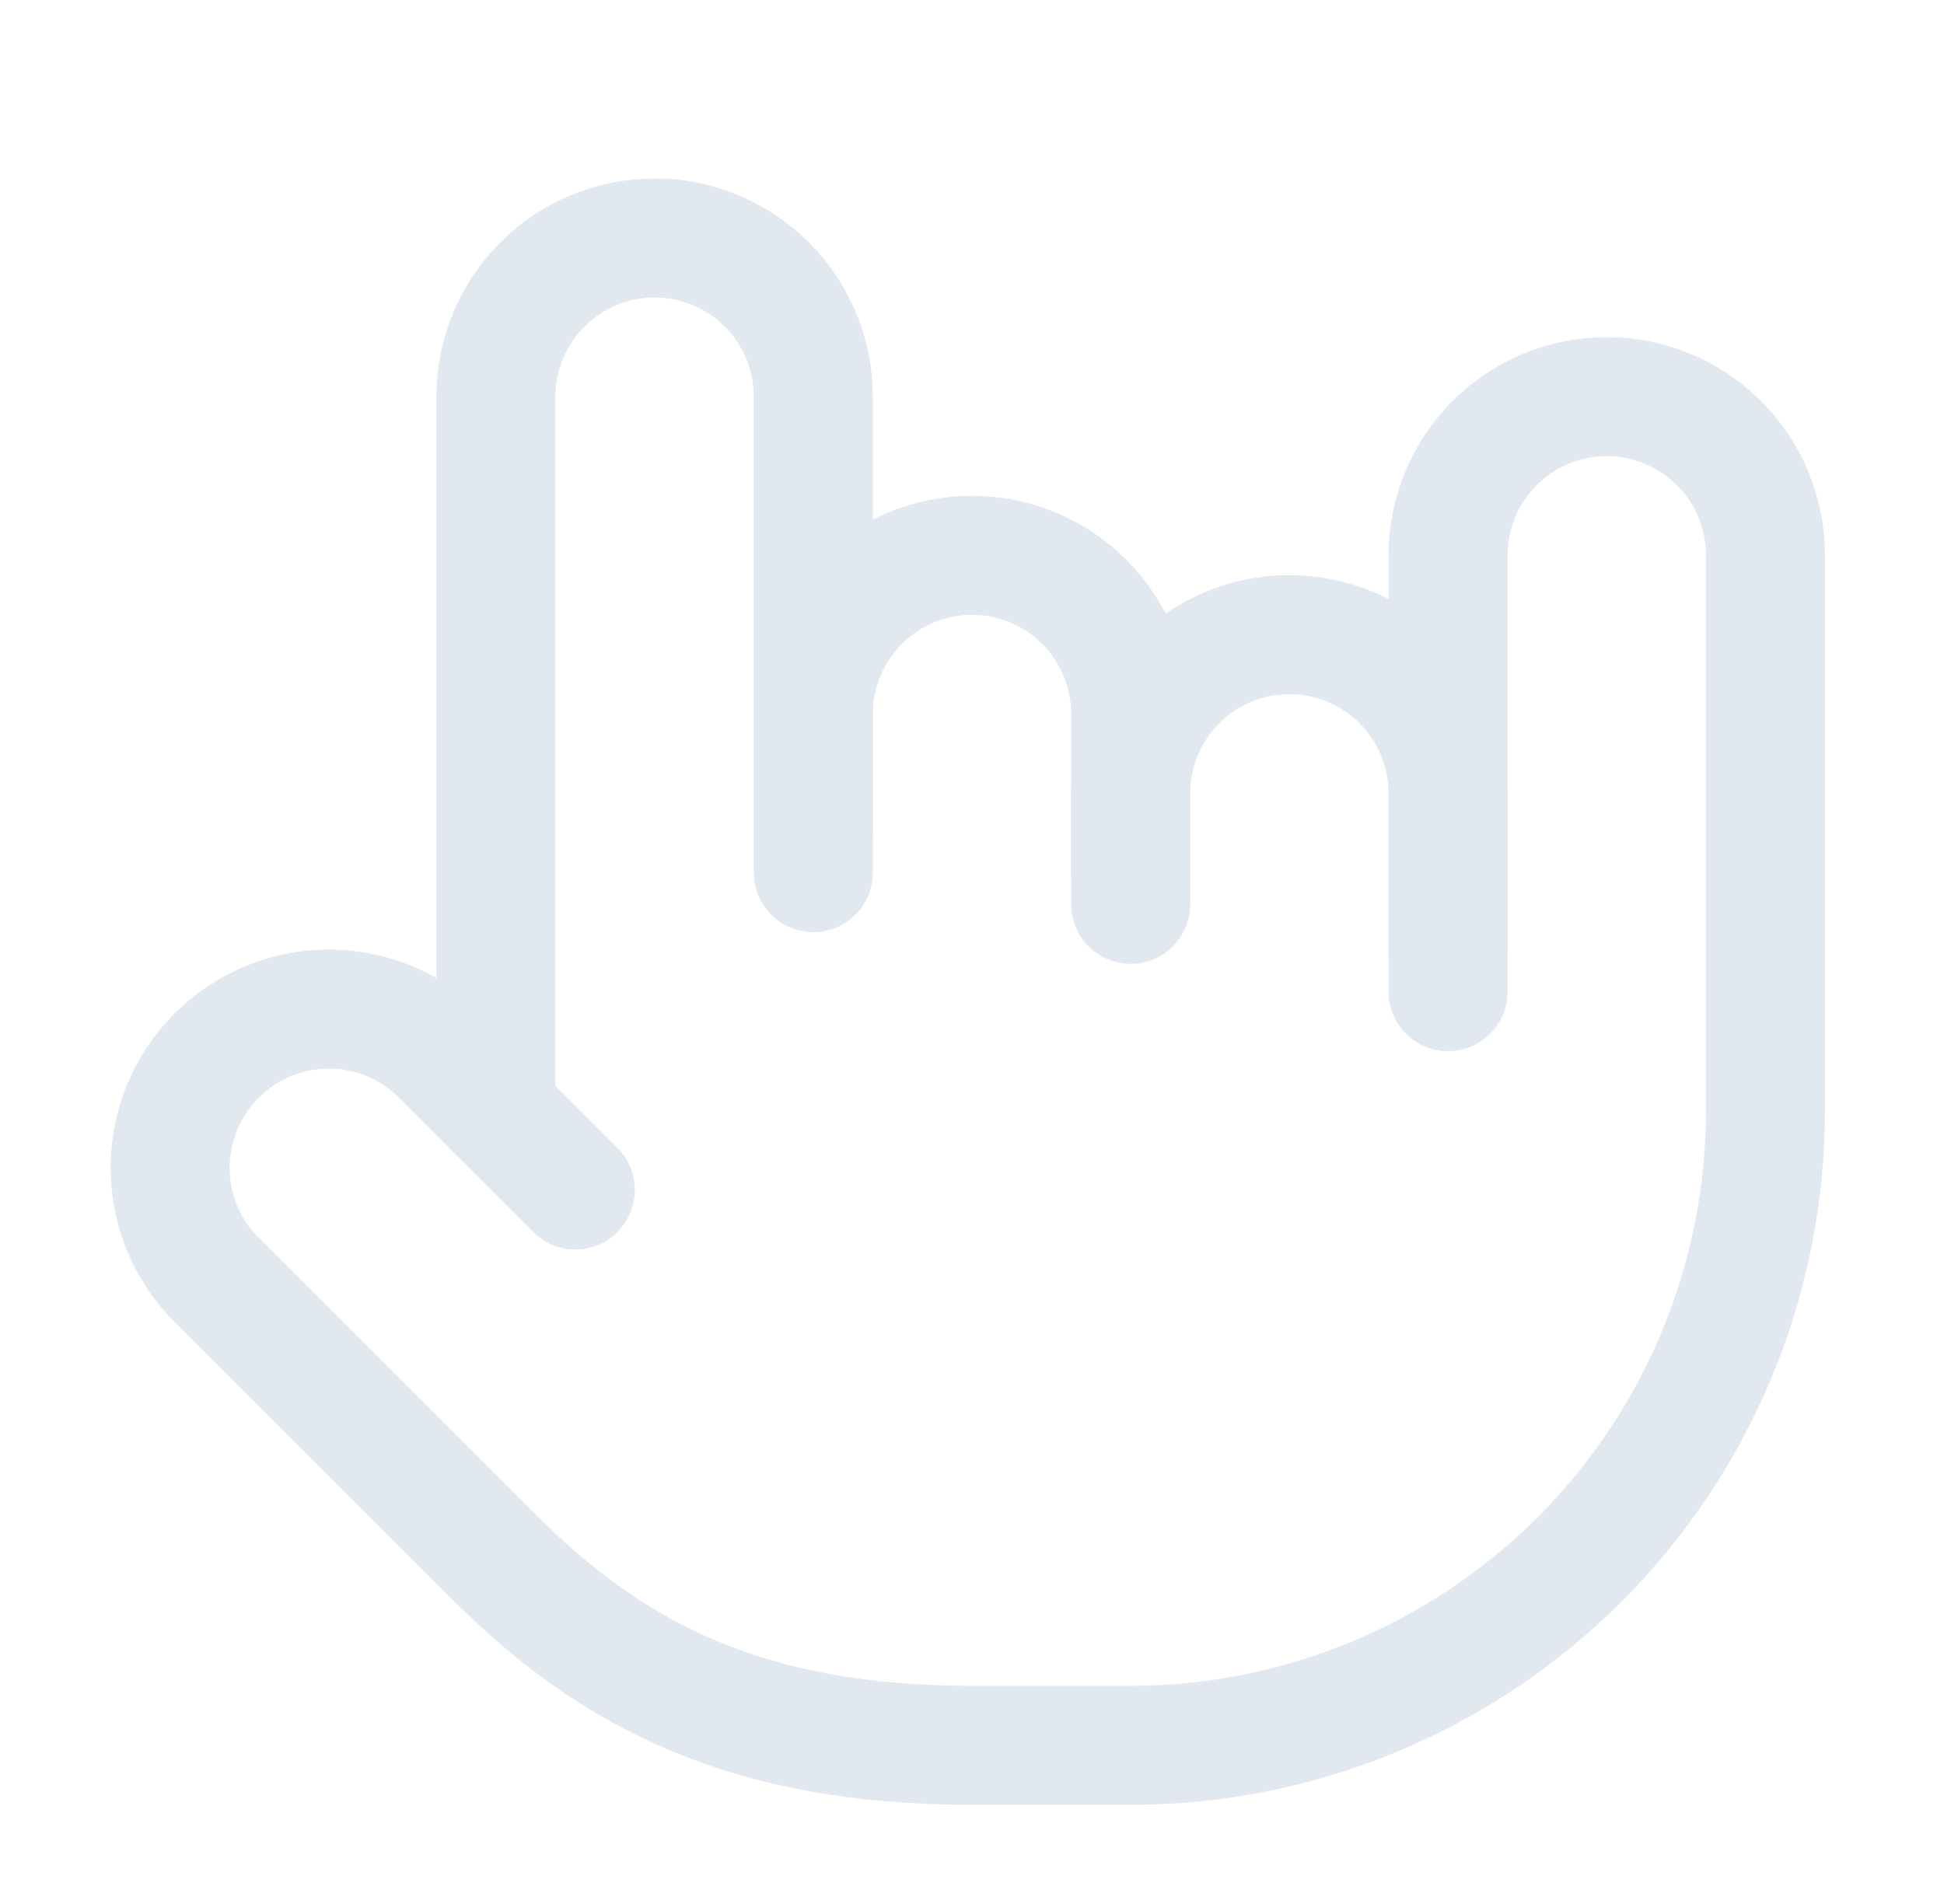 <svg width="49" height="48" viewBox="0 0 49 48" fill="none" xmlns="http://www.w3.org/2000/svg">
<path d="M36.5 25V20C36.5 18.939 36.079 17.922 35.328 17.172C34.578 16.421 33.561 16 32.5 16C31.439 16 30.422 16.421 29.672 17.172C28.921 17.922 28.5 18.939 28.5 20V22.8" stroke="#E2E8F0" stroke-width="3" stroke-linecap="round" stroke-linejoin="round"/>
<path d="M28.5 22V18C28.5 16.939 28.079 15.922 27.328 15.172C26.578 14.421 25.561 14 24.5 14C23.439 14 22.422 14.421 21.672 15.172C20.921 15.922 20.5 16.939 20.5 18V22" stroke="#E2E8F0" stroke-width="3" stroke-linecap="round" stroke-linejoin="round"/>
<path d="M20.5 21V10C20.5 8.939 20.079 7.922 19.328 7.172C18.578 6.421 17.561 6 16.5 6C15.439 6 14.422 6.421 13.672 7.172C12.921 7.922 12.5 8.939 12.5 10V28" stroke="#E2E8F0" stroke-width="3" stroke-linecap="round" stroke-linejoin="round"/>
<path d="M14.5 30L10.98 26.48C10.22 25.789 9.224 25.417 8.198 25.44C7.171 25.464 6.193 25.881 5.466 26.606C4.738 27.331 4.318 28.307 4.29 29.334C4.263 30.36 4.632 31.358 5.32 32.12L12.52 39.32C15.5 42.28 18.9 44 24.5 44H28.5C32.744 44 36.813 42.314 39.814 39.314C42.815 36.313 44.5 32.243 44.5 28V14C44.5 12.939 44.079 11.922 43.329 11.172C42.578 10.421 41.561 10 40.5 10C39.439 10 38.422 10.421 37.672 11.172C36.922 11.922 36.5 12.939 36.5 14V24" stroke="#E2E8F0" stroke-width="3" stroke-linecap="round" stroke-linejoin="round"/>
</svg>
